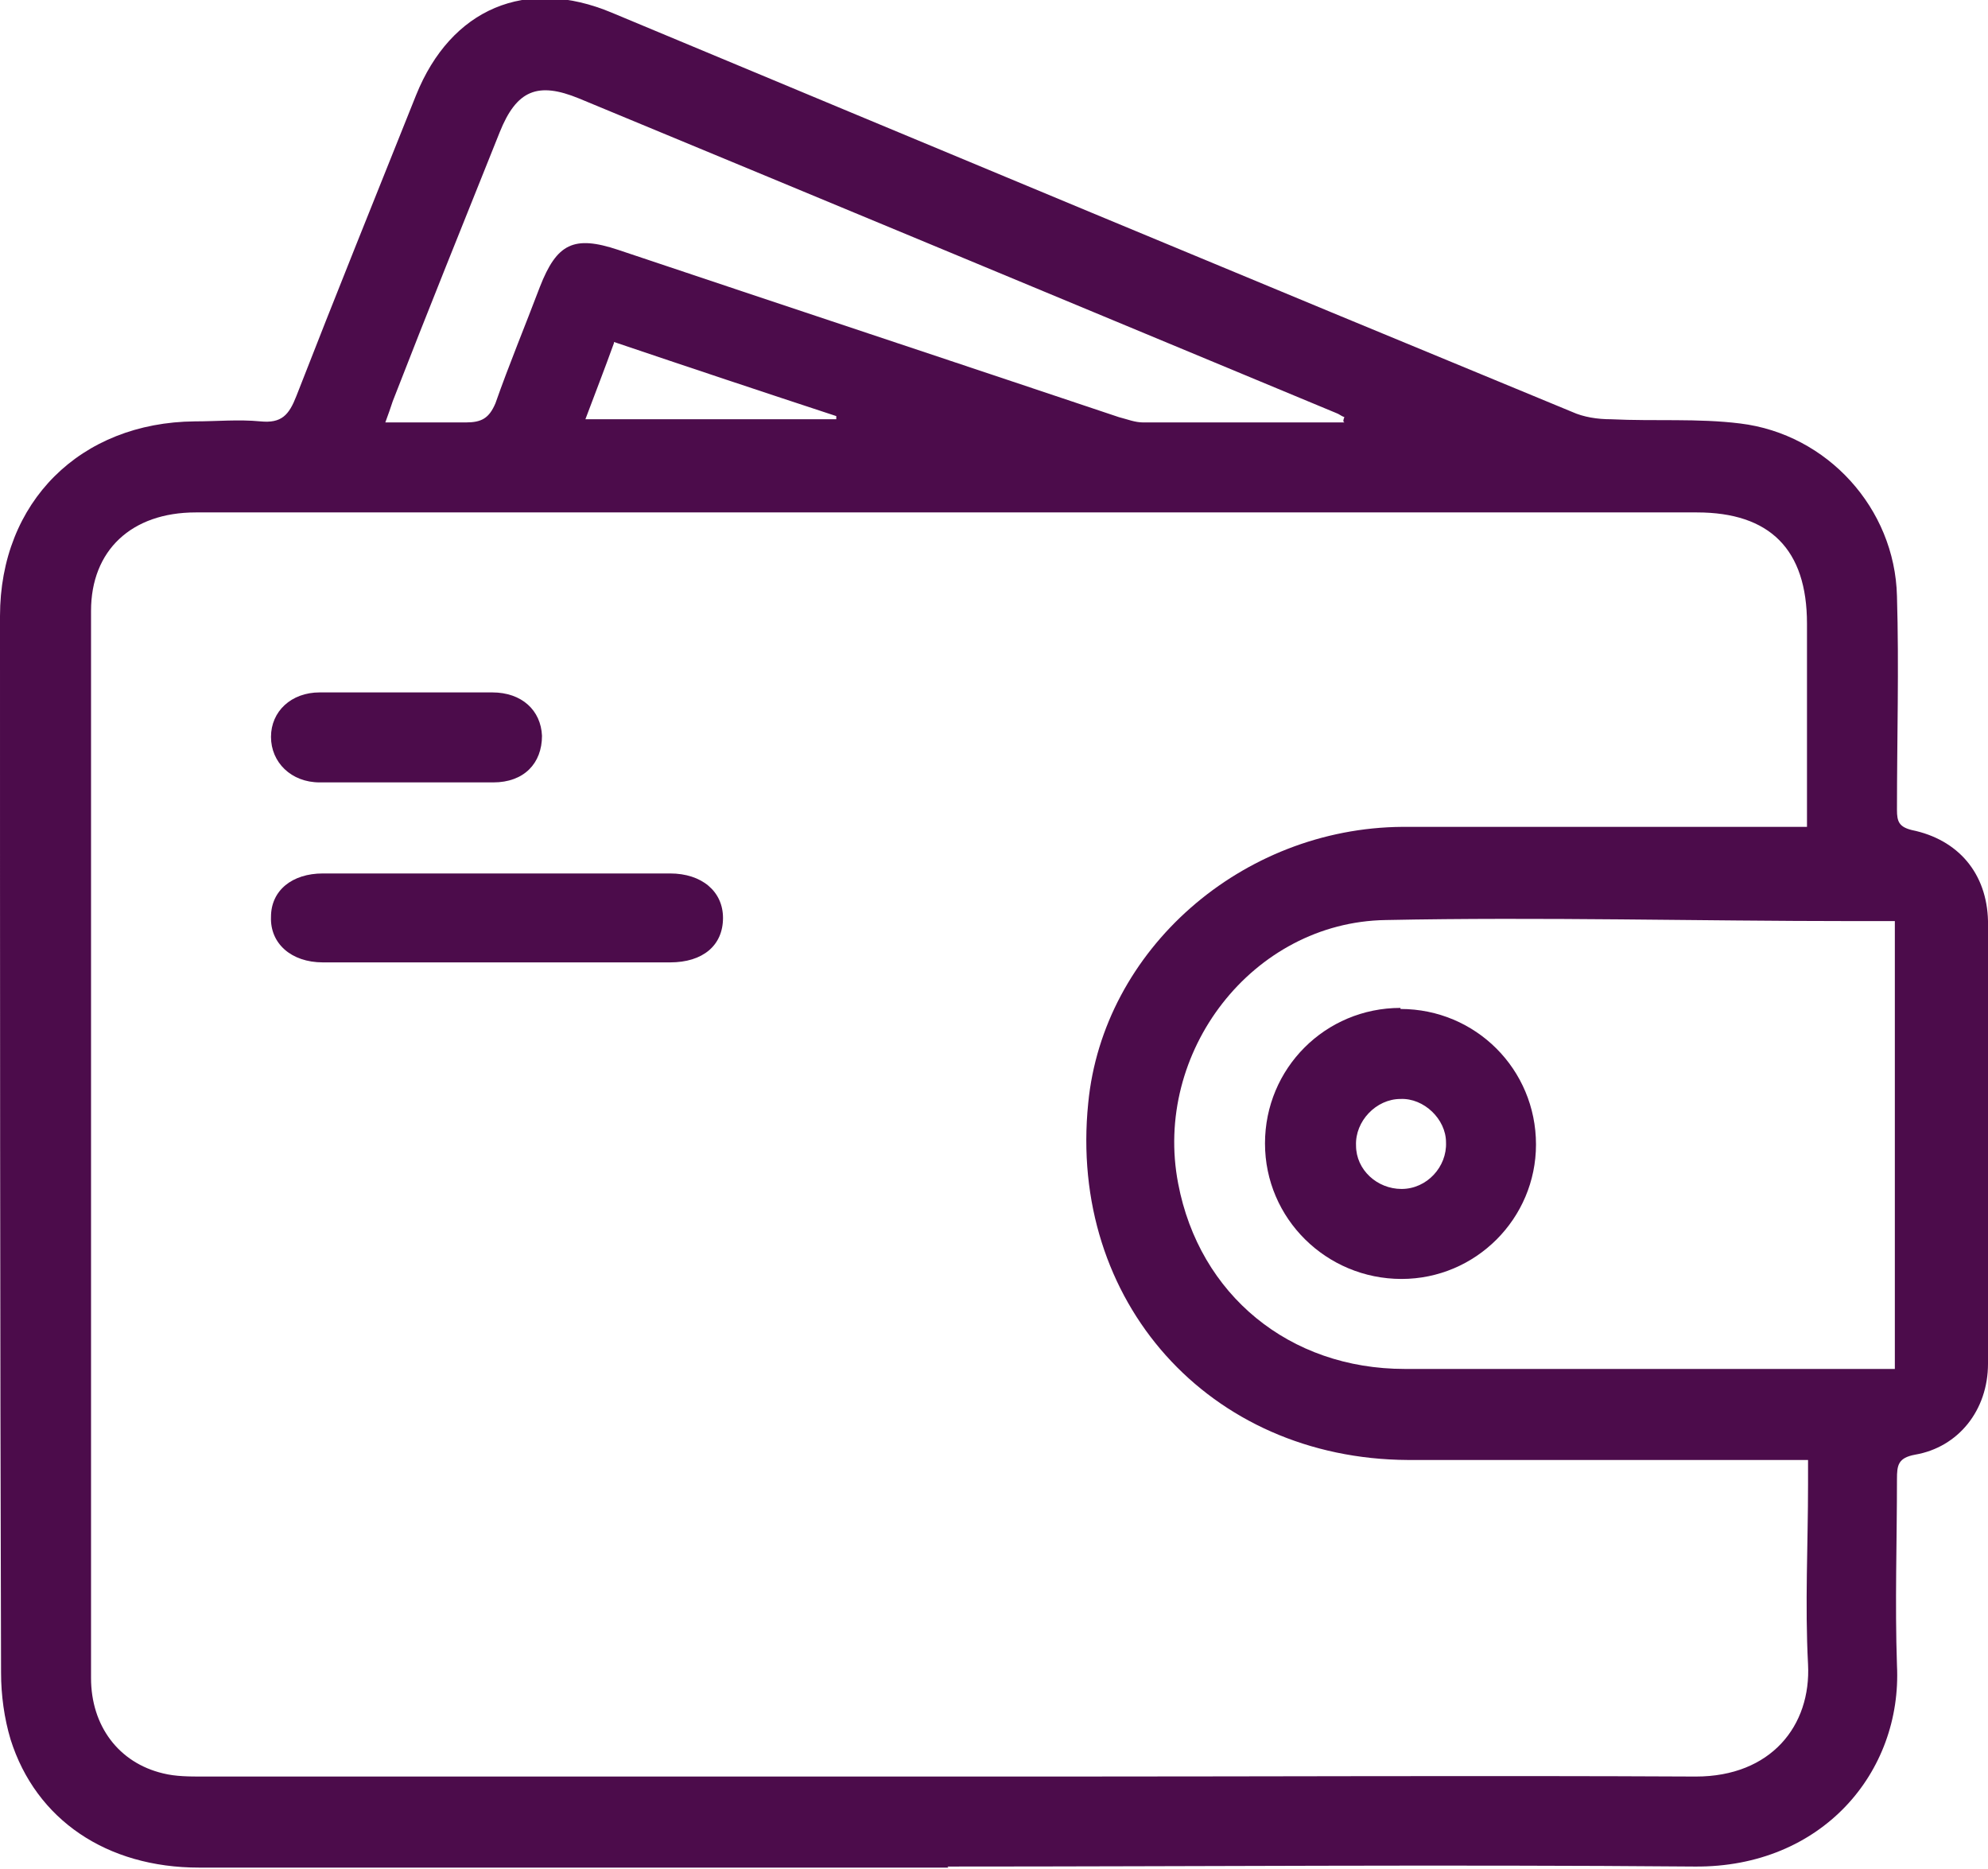 <?xml version="1.0" encoding="UTF-8"?>
<svg id="Layer_2" data-name="Layer 2" xmlns="http://www.w3.org/2000/svg" viewBox="0 0 18.78 17.65">
  <defs>
    <style>
      .cls-1 {
        fill: #4c0c4b;
        stroke-width: 0px;
      }
    </style>
  </defs>
  <g id="Layer_1-2" data-name="Layer 1">
    <g>
      <path class="cls-1" d="m8.96,17.64c-2.36,0-4.72,0-7.08,0-.87,0-1.54-.45-1.78-1.21-.06-.2-.09-.42-.09-.63C0,12.48,0,9.15,0,5.82c0-1.08.76-1.83,1.84-1.84.21,0,.41-.02.62,0,.2.02.27-.06.34-.24.37-.95.75-1.89,1.13-2.84.33-.82,1.04-1.12,1.85-.78,3.02,1.26,6.04,2.52,9.07,3.77.11.05.24.07.37.07.41.02.82-.01,1.22.04.82.1,1.46.8,1.48,1.63.02.67,0,1.35,0,2.02,0,.11.02.16.14.19.44.09.71.41.72.86,0,1.39,0,2.79,0,4.18,0,.44-.28.79-.69.86-.16.03-.17.1-.17.23,0,.59-.02,1.17,0,1.76.05,1.01-.71,1.91-1.91,1.9-2.35-.02-4.71,0-7.06,0Zm8.11-9.82c0-.08,0-.15,0-.21,0-.57,0-1.15,0-1.72,0-.7-.35-1.05-1.04-1.05-2.27,0-4.53,0-6.8,0-2.46,0-4.92,0-7.38,0-.61,0-.99.36-.99.93,0,3.36,0,6.72,0,10.08,0,.45.26.8.68.9.12.03.25.03.38.03,2.7,0,5.4,0,8.1,0,2,0,4-.01,6,0,.71,0,1.09-.48,1.06-1.06-.03-.57,0-1.13,0-1.7v-.23c-.1,0-.18,0-.26,0-1.17,0-2.35,0-3.52,0-1.88-.01-3.21-1.5-3.02-3.37.14-1.45,1.45-2.6,2.97-2.61,1.19,0,2.39,0,3.58,0,.08,0,.16,0,.26,0Zm.83,5.11v-4.23c-.14,0-.27,0-.39,0-1.47,0-2.94-.04-4.42-.01-1.26.02-2.2,1.25-1.96,2.49.2,1.05,1.05,1.75,2.14,1.75,1.49,0,2.97,0,4.46,0,.05,0,.1,0,.17,0ZM12.69,3.98s0-.02.01-.04c-.03-.01-.05-.03-.08-.04-2.38-.99-4.76-1.98-7.15-2.97-.39-.16-.59-.08-.75.32-.34.85-.68,1.69-1.01,2.54-.02.06-.04.12-.07.2.27,0,.52,0,.76,0,.15,0,.22-.04.28-.18.13-.37.28-.73.42-1.1.16-.41.32-.49.74-.35,1.58.53,3.15,1.05,4.73,1.58.08.02.15.05.23.05.63,0,1.27,0,1.9,0Zm-6.89-.74c-.09.25-.18.48-.27.72h2.37s0-.02,0-.03c-.7-.23-1.39-.46-2.1-.7Z"/>
      <path class="cls-1" d="m4.69,8.25c.55,0,1.09,0,1.64,0,.3,0,.5.17.5.42,0,.26-.19.42-.5.42-1.09,0-2.19,0-3.28,0-.3,0-.5-.18-.49-.43,0-.25.2-.41.49-.41.55,0,1.09,0,1.64,0Z"/>
      <path class="cls-1" d="m3.85,6.54c.27,0,.53,0,.8,0,.28,0,.46.17.47.41,0,.26-.17.44-.46.44-.55,0-1.09,0-1.64,0-.27,0-.46-.19-.46-.43,0-.24.19-.42.46-.42.27,0,.55,0,.82,0Z"/>
      <path class="cls-1" d="m13.23,9.53c.71,0,1.28.57,1.28,1.28,0,.7-.57,1.27-1.27,1.27-.71,0-1.29-.57-1.29-1.28,0-.71.57-1.28,1.28-1.28Zm0,.85c-.23,0-.43.21-.42.44,0,.23.2.41.43.41.24,0,.43-.21.42-.44,0-.22-.21-.42-.43-.41Z"/>
    </g>
  </g>
</svg>